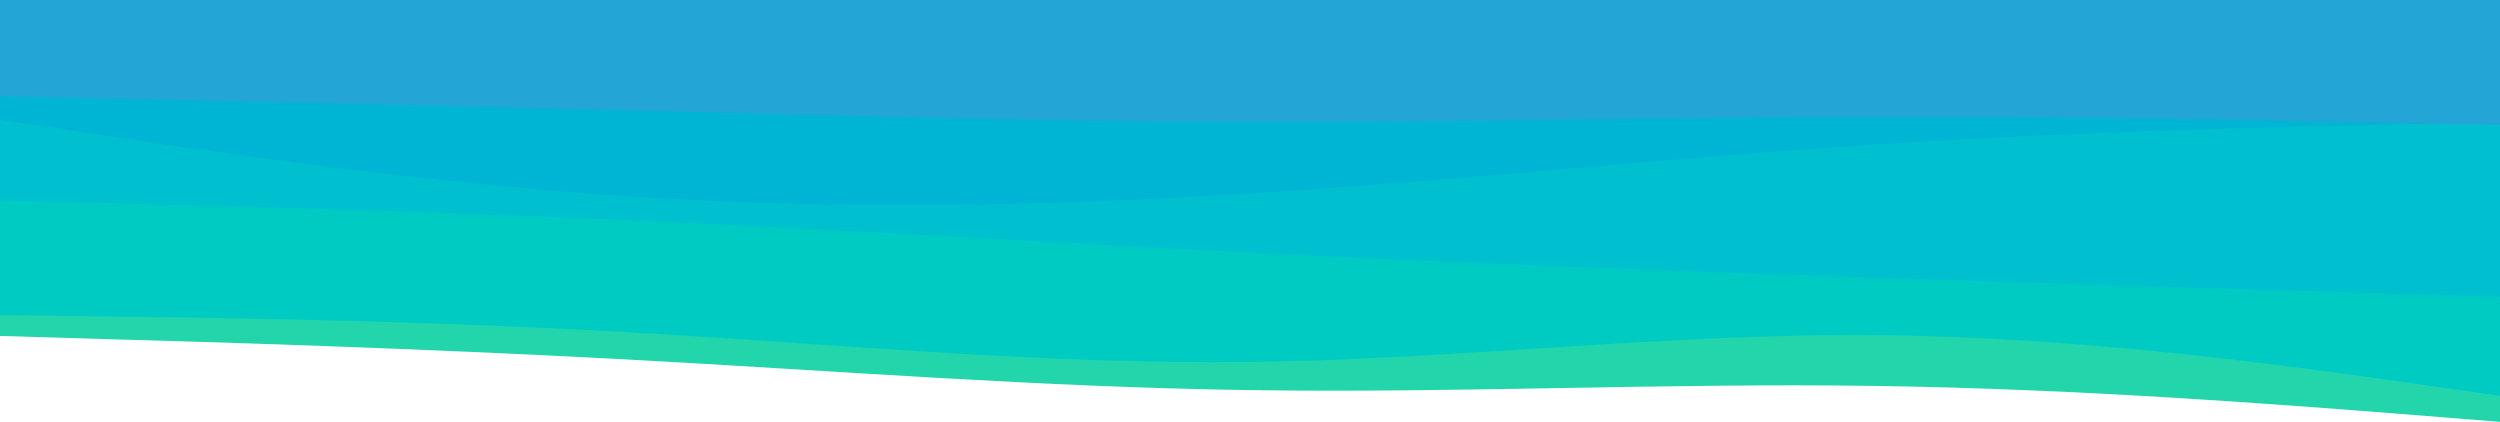 <?xml version="1.0" encoding="UTF-8" standalone="no"?>
<svg
   id="visual"
   viewBox="0 0 960 162"
   width="960"
   height="162"
   version="1.1"
   sodipodi:docname="layered-waves-haikei.svg"
   inkscape:version="1.1.2 (0a00cf5339, 2022-02-04, custom)"
   xmlns:inkscape="http://www.inkscape.org/namespaces/inkscape"
   xmlns:sodipodi="http://sodipodi.sourceforge.net/DTD/sodipodi-0.dtd"
   xmlns="http://www.w3.org/2000/svg"
   xmlns:svg="http://www.w3.org/2000/svg">
  <defs
     id="defs15" />
  <sodipodi:namedview
     id="namedview13"
     pagecolor="#505050"
     bordercolor="#ffffff"
     borderopacity="1"
     inkscape:pageshadow="0"
     inkscape:pageopacity="0"
     inkscape:pagecheckerboard="1"
     showgrid="false"
     fit-margin-top="0"
     fit-margin-left="0"
     fit-margin-right="0"
     fit-margin-bottom="0"
     inkscape:zoom="1.1851852"
     inkscape:cx="764.85938"
     inkscape:cy="270"
     inkscape:window-width="1920"
     inkscape:window-height="1052"
     inkscape:window-x="0"
     inkscape:window-y="0"
     inkscape:window-maximized="1"
     inkscape:current-layer="visual" />
  <path
     d="m 0,129 40,1.2 c 40,1.1 120,3.5 200,7.8 80,4.3 160,10.7 240,11.8 80,1.2 160,-2.8 240,-1.6 80,1.1 160,7.5 200,10.6 l 40,3.2 V 0 H 920 C 880,0 800,0 720,0 640,0 560,0 480,0 400,0 320,0 240,0 160,0 80,0 40,0 H 0 Z"
     fill="#23d5ab"
     id="path2" />
  <path
     d="m 0,121 40,0.5 c 40,0.5 120,1.5 200,6 80,4.5 160,12.5 240,11.5 80,-1 160,-11 240,-10.3 80,0.6 160,12 200,17.6 l 40,5.7 V 0 H 920 C 880,0 800,0 720,0 640,0 560,0 480,0 400,0 320,0 240,0 160,0 80,0 40,0 H 0 Z"
     fill="#00cbc2"
     id="path4" />
  <path
     d="m 0,77 40,1 c 40,1 120,3 200,6.5 80,3.5 160,8.5 240,12.5 80,4 160,7 240,9.7 80,2.6 160,5 200,6.1 l 40,1.2 V 0 H 920 C 880,0 800,0 720,0 640,0 560,0 480,0 400,0 320,0 240,0 160,0 80,0 40,0 H 0 Z"
     fill="#00c0cf"
     id="path6" />
  <path
     d="m 0,46 40,6 c 40,6 120,18 200,23.3 80,5.4 160,4 240,-1 80,-5 160,-13.6 240,-18.8 80,-5.2 160,-6.8 200,-7.7 L 960,47 V 0 H 920 C 880,0 800,0 720,0 640,0 560,0 480,0 400,0 320,0 240,0 160,0 80,0 40,0 H 0 Z"
     fill="#00b4d4"
     id="path8" />
  <path
     d="m 0,37 40,0.8 c 40,0.9 120,2.5 200,4.5 80,2 160,4.4 240,4.5 80,0.2 160,-1.8 240,-2 80,-0.1 160,1.5 200,2.4 L 960,48 V 0 H 920 C 880,0 800,0 720,0 640,0 560,0 480,0 400,0 320,0 240,0 160,0 80,0 40,0 H 0 Z"
     fill="#23a6d5"
     id="path10" />
</svg>
